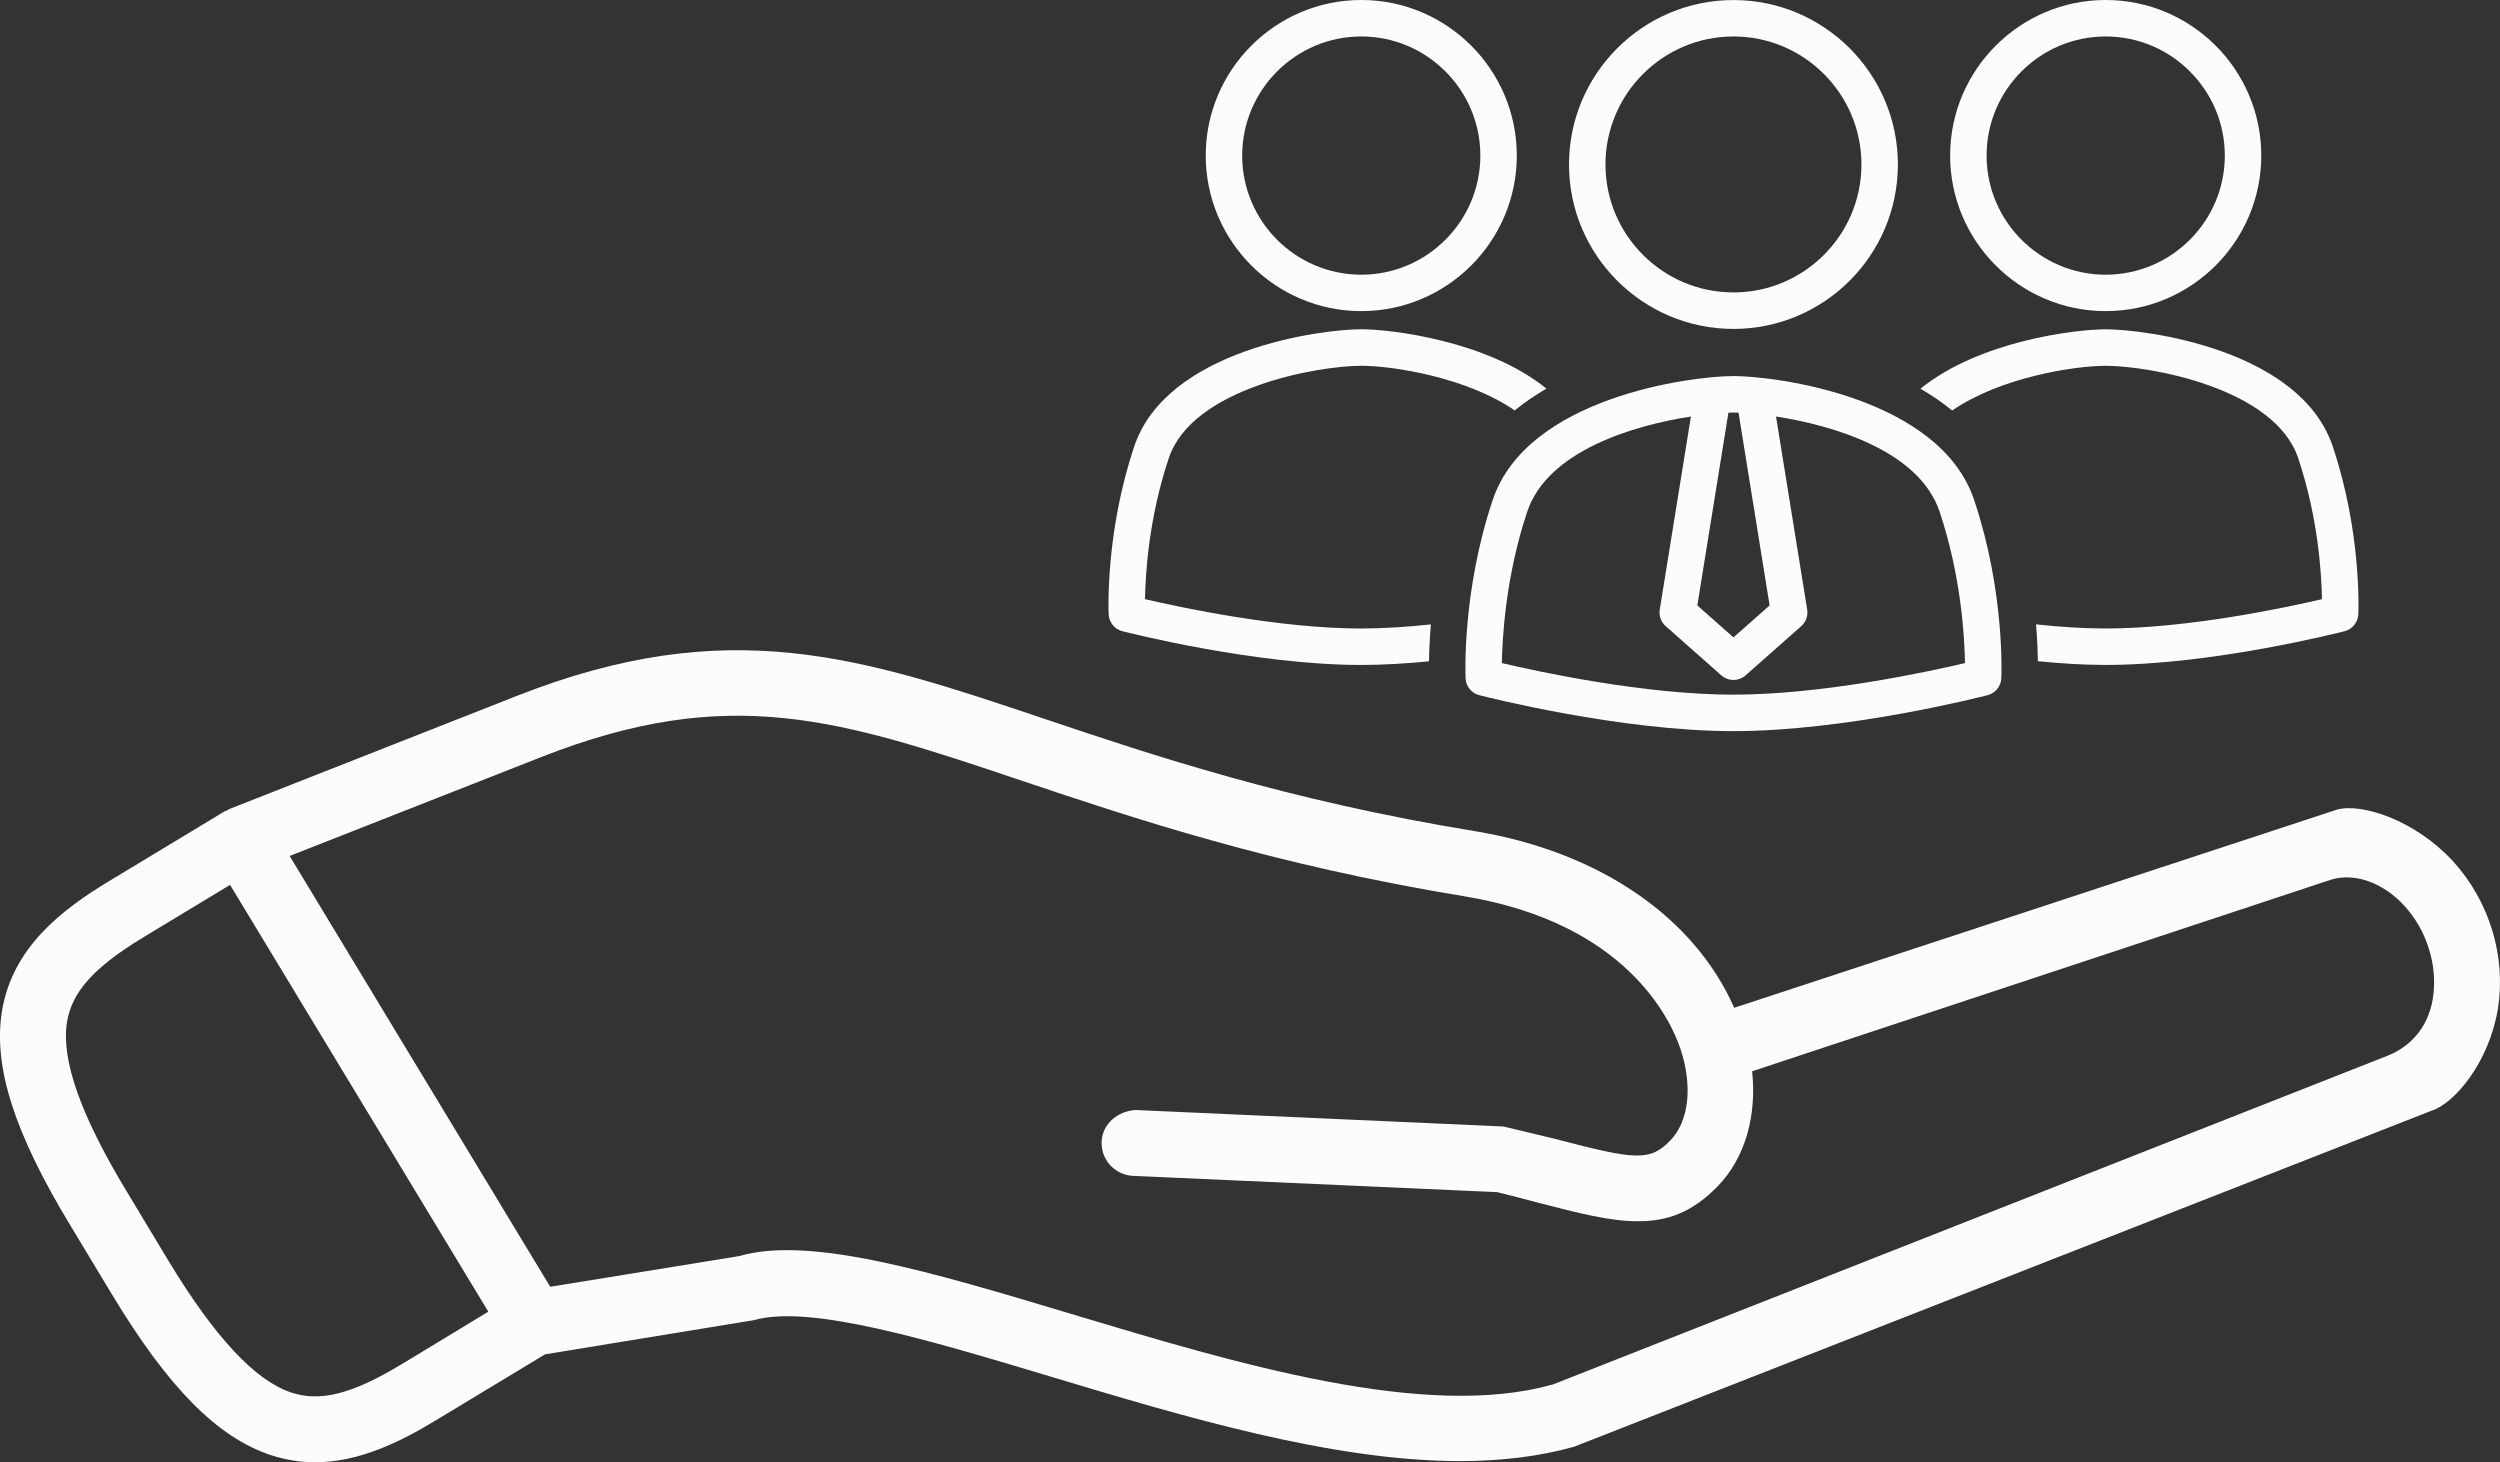 <svg width="106" height="62" viewBox="0 0 106 62" fill="none" xmlns="http://www.w3.org/2000/svg">
<rect x="0" y="0" width="106" height="62" fill="#333333" stroke="none"/>
<path d="M99.091 34.327C99.077 34.334 73.53 42.731 73.53 42.731C71.842 38.897 67.827 36.119 62.542 35.242C54.586 33.943 48.863 32.019 44.258 30.47C36.499 27.861 30.886 25.979 21.915 29.505L9.719 34.305C9.684 34.32 9.655 34.345 9.621 34.368C9.587 34.389 9.544 34.389 9.51 34.41L4.633 37.355C2.631 38.565 0.524 40.167 0.083 42.875C-0.295 45.227 0.602 48.033 2.995 51.978L4.751 54.89C7.137 58.842 9.209 60.935 11.468 61.692C12.106 61.901 12.735 62 13.351 62C15.226 62 16.962 61.139 18.467 60.23L23.112 57.423L31.965 55.975C34.317 55.297 39.313 56.794 44.594 58.382C50.234 60.077 56.441 61.937 61.87 61.951C63.585 61.951 65.222 61.768 66.74 61.342L103.093 47.096C104.085 46.781 105.542 45.032 105.912 42.765C106.263 40.539 105.548 38.202 104.002 36.51C102.393 34.769 100.135 34.04 99.091 34.327ZM17.026 57.845C14.941 59.105 13.582 59.454 12.345 59.042C10.812 58.53 9.106 56.699 7.139 53.452L5.382 50.533C3.417 47.286 2.583 44.928 2.841 43.334C3.051 42.047 3.989 41.011 6.074 39.744L9.755 37.519L20.705 55.615L17.026 57.845ZM101.22 44.768L65.847 58.7C60.445 60.226 52.454 57.825 45.401 55.705C39.46 53.921 34.331 52.387 31.349 53.257L23.33 54.559L12.281 36.293L22.938 32.103C30.964 28.947 35.63 30.514 43.371 33.118C48.066 34.693 53.916 36.66 62.09 38.003C68.967 39.137 70.844 43.251 71.255 44.483C71.774 46.05 71.613 47.534 70.829 48.346C69.955 49.263 69.339 49.178 65.911 48.283L63.749 47.764L48.164 47.065C47.422 47.098 46.743 47.631 46.709 48.4C46.674 49.17 47.269 49.821 48.037 49.856L63.48 50.547C64.11 50.701 64.677 50.849 65.201 50.991C66.887 51.423 68.245 51.781 69.434 51.781C70.7 51.789 71.77 51.396 72.842 50.285C73.989 49.095 74.493 47.325 74.29 45.422L98.857 37.291C99.873 36.996 101.055 37.438 101.943 38.403C102.909 39.453 103.371 40.964 103.154 42.329C102.954 43.579 102.192 44.384 101.22 44.768Z" fill="#FCFCFC"/>
<path d="M73.499 13.946C77.344 13.946 80.47 10.82 80.47 6.975C80.47 3.128 77.344 0.002 73.499 0.002C69.654 0.002 66.526 3.128 66.526 6.975C66.526 10.82 69.654 13.946 73.499 13.946ZM73.499 1.546C76.491 1.546 78.925 3.98 78.925 6.974C78.925 9.965 76.491 12.399 73.499 12.399C70.507 12.399 68.072 9.965 68.072 6.974C68.072 3.982 70.507 1.546 73.499 1.546Z" fill="#FCFCFC"/>
<path d="M57.718 13.191C61.354 13.191 64.312 10.232 64.312 6.597C64.312 2.96 61.354 0 57.718 0C54.082 0 51.123 2.96 51.123 6.597C51.124 10.232 54.083 13.191 57.718 13.191ZM57.718 1.546C60.501 1.546 62.767 3.814 62.767 6.597C62.767 9.379 60.501 11.647 57.718 11.647C54.932 11.647 52.668 9.379 52.668 6.597C52.67 3.814 54.933 1.546 57.718 1.546Z" fill="#FCFCFC"/>
<path d="M48.547 25.404C48.566 24.344 48.707 21.959 49.554 19.433C50.548 16.439 55.888 15.509 57.719 15.509C59.045 15.509 62.198 15.999 64.222 17.402C64.645 17.062 65.095 16.75 65.57 16.479C63.069 14.45 58.995 13.961 57.719 13.961C56.032 13.961 49.457 14.808 48.087 18.944C46.864 22.596 47.002 25.908 47.007 26.048C47.024 26.385 47.255 26.678 47.587 26.763C47.815 26.819 53.199 28.194 57.719 28.194C58.658 28.194 59.633 28.132 60.59 28.04C60.595 27.643 60.618 27.104 60.669 26.474C59.679 26.58 58.673 26.649 57.719 26.649C54.227 26.649 50.053 25.755 48.547 25.404Z" fill="#FCFCFC"/>
<path d="M89.281 13.191C92.918 13.191 95.878 10.232 95.878 6.597C95.878 2.96 92.918 0 89.281 0C85.646 0 82.686 2.96 82.686 6.597C82.686 10.232 85.644 13.191 89.281 13.191ZM89.281 1.546C92.066 1.546 94.332 3.814 94.332 6.597C94.332 9.379 92.066 11.647 89.281 11.647C86.498 11.647 84.231 9.379 84.231 6.597C84.231 3.814 86.496 1.546 89.281 1.546Z" fill="#FCFCFC"/>
<path d="M98.914 18.945C97.542 14.809 90.967 13.963 89.281 13.963C88.004 13.963 83.929 14.451 81.428 16.482C81.901 16.755 82.353 17.064 82.775 17.406C84.799 16 87.957 15.51 89.281 15.51C91.115 15.51 96.454 16.44 97.446 19.434C98.29 21.95 98.434 24.342 98.451 25.405C96.946 25.756 92.771 26.648 89.281 26.648C88.327 26.648 87.319 26.579 86.328 26.473C86.38 27.103 86.401 27.641 86.407 28.035C87.366 28.131 88.342 28.193 89.281 28.193C93.801 28.193 99.185 26.819 99.415 26.762C99.743 26.677 99.976 26.384 99.993 26.047C99.998 25.91 100.134 22.597 98.914 18.945Z" fill="#FCFCFC"/>
<path d="M73.497 15.945C71.712 15.945 64.739 16.839 63.286 21.213C61.991 25.095 62.134 28.614 62.14 28.762C62.157 29.1 62.389 29.389 62.718 29.475C62.962 29.537 68.69 31 73.498 31C78.306 31 84.034 29.537 84.277 29.475C84.605 29.389 84.84 29.1 84.855 28.762C84.863 28.615 85.006 25.094 83.71 21.217C82.256 16.839 75.285 15.945 73.498 15.945L73.497 15.945ZM73.285 17.498C73.358 17.494 73.44 17.491 73.497 17.491C73.557 17.491 73.638 17.494 73.714 17.498L75.032 25.67L73.499 27.026L71.967 25.67L73.285 17.498ZM73.497 29.454C69.745 29.454 65.255 28.487 63.678 28.115C63.699 27.003 63.845 24.421 64.752 21.702C65.619 19.099 69.299 18.03 71.695 17.66L70.374 25.846C70.332 26.108 70.425 26.373 70.625 26.548L72.987 28.638C73.135 28.765 73.316 28.831 73.499 28.831C73.682 28.831 73.865 28.765 74.011 28.638L76.373 26.548C76.573 26.373 76.667 26.108 76.625 25.846L75.303 17.66C77.698 18.031 81.375 19.099 82.242 21.702C83.151 24.421 83.297 27.003 83.316 28.115C81.743 28.485 77.253 29.454 73.497 29.454Z" fill="#FCFCFC"/>
</svg>
